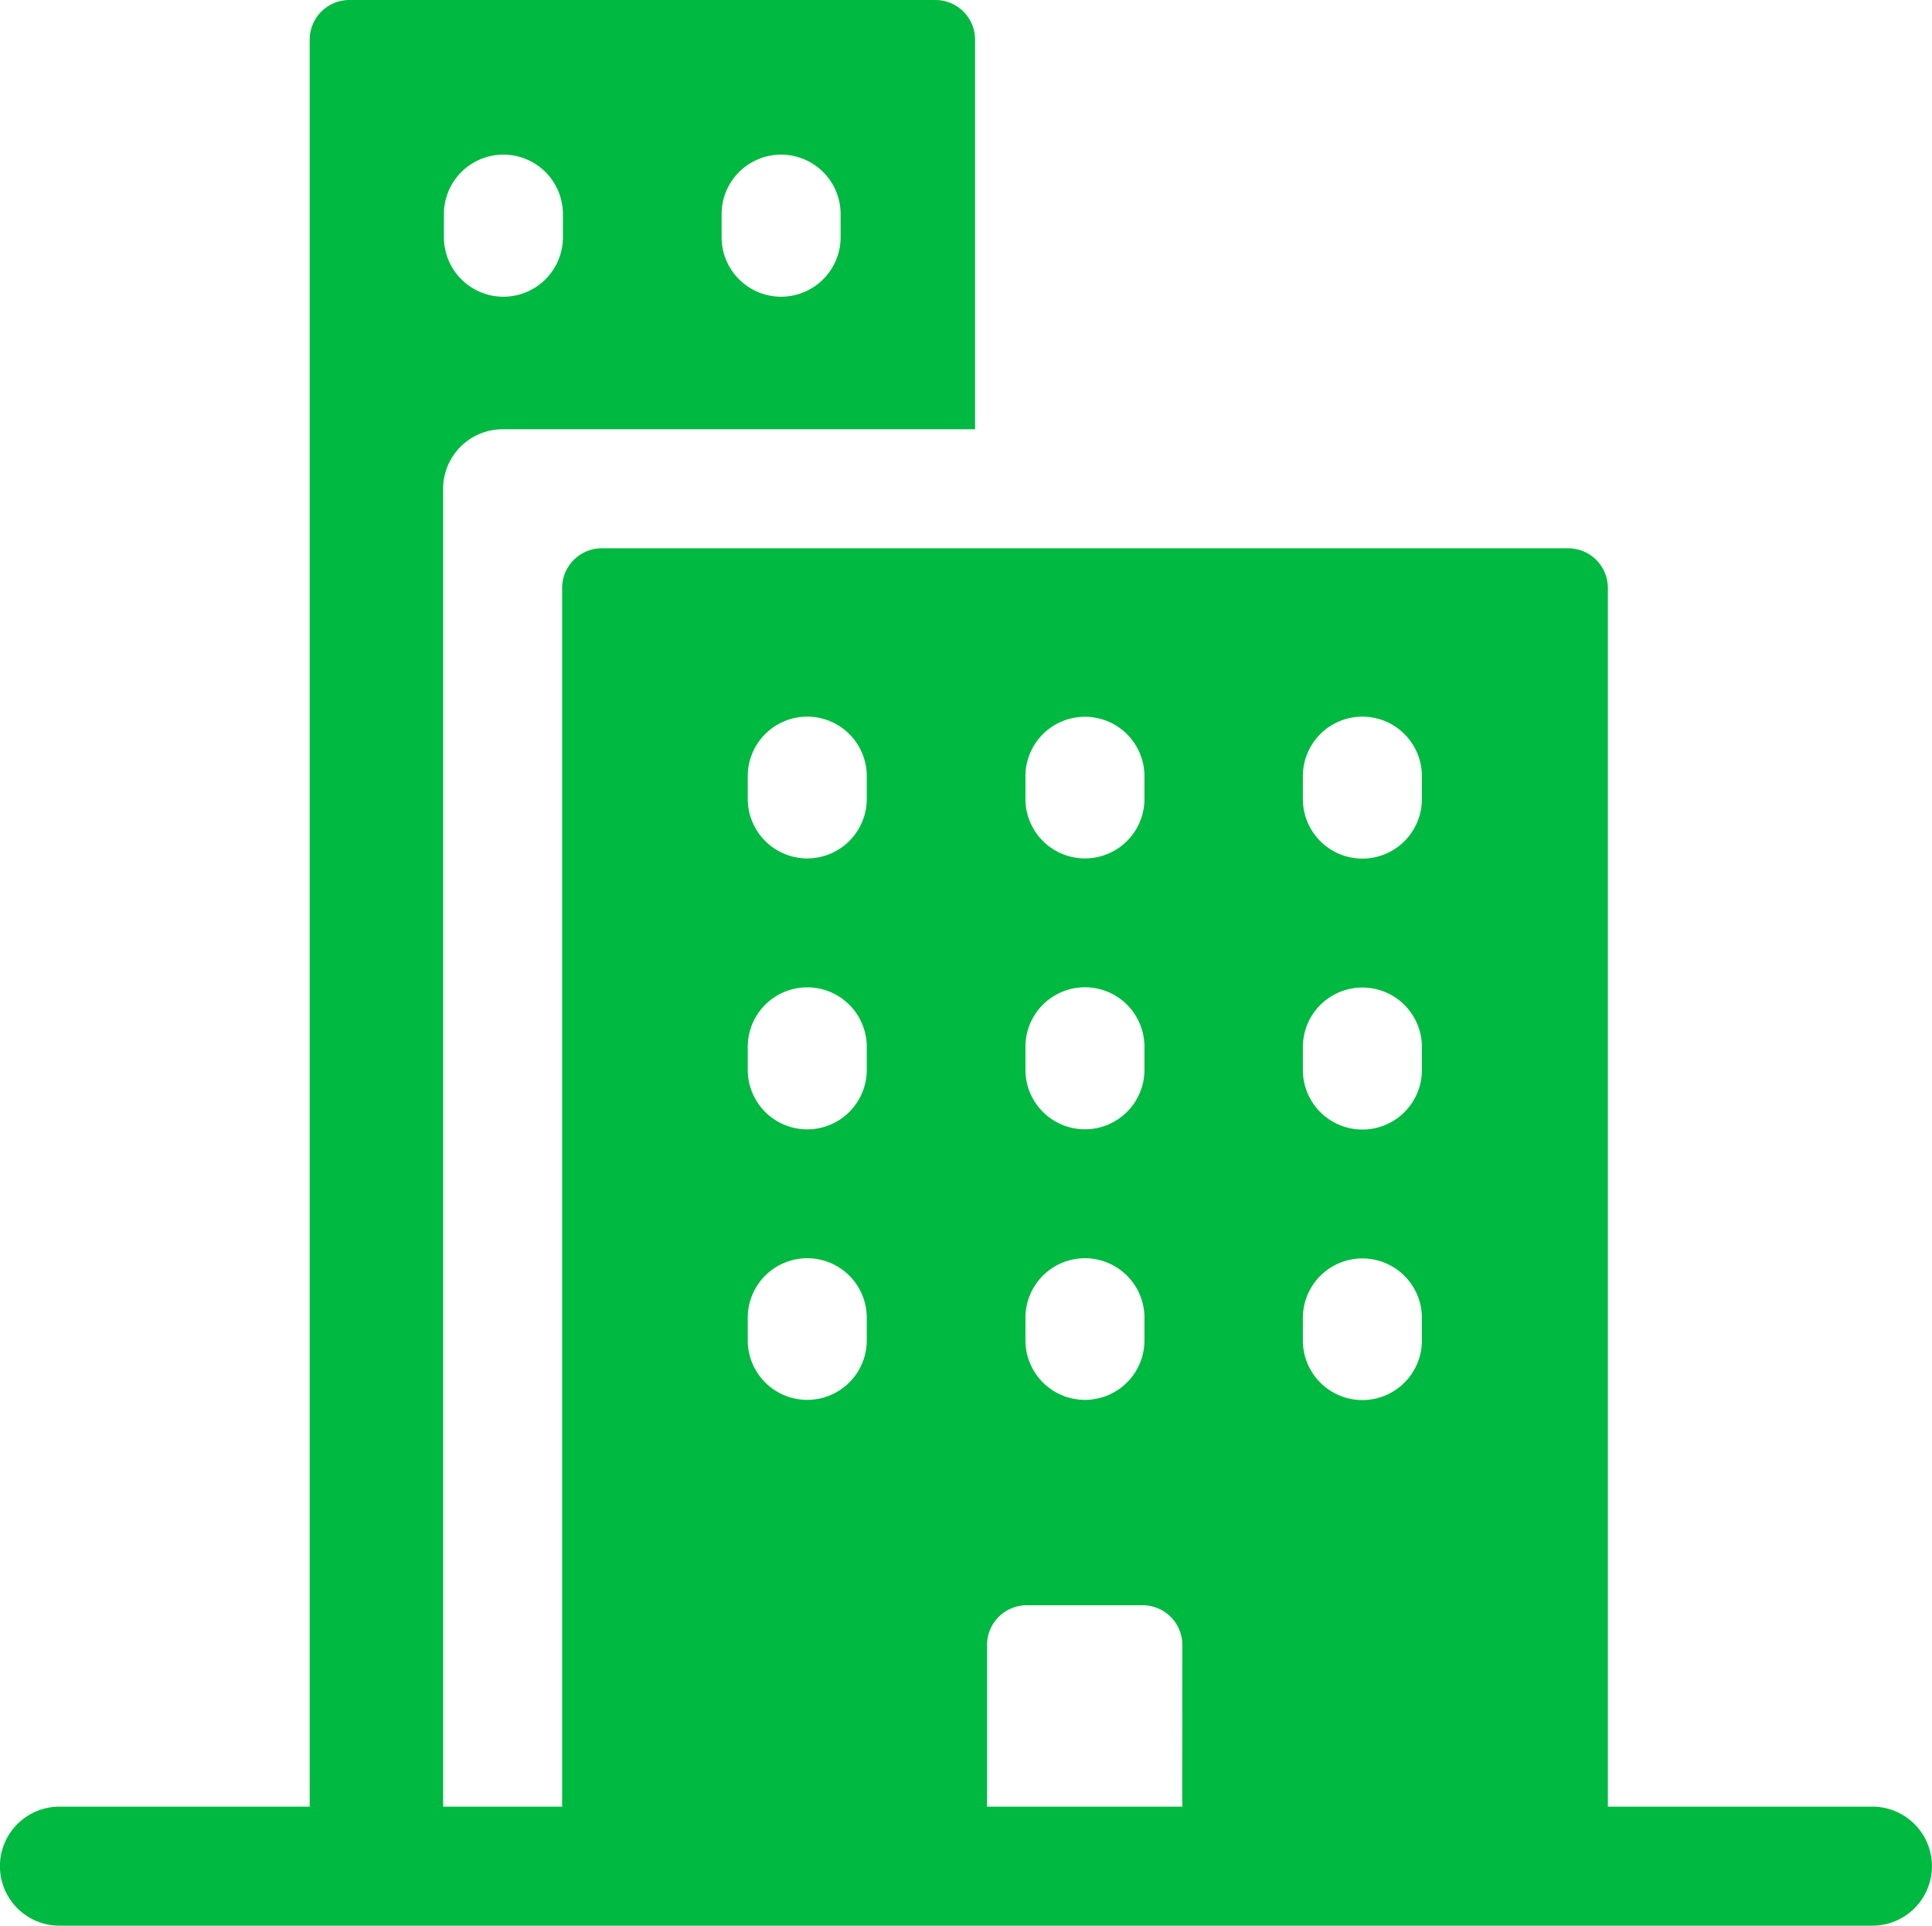 <svg xmlns="http://www.w3.org/2000/svg" width="30" height="29.9" viewBox="0 0 30 29.9">
  <path id="hamburger-icon-admin" d="M166.017,95.7h-4.108V76.778a.616.616,0,0,0-.616-.616H146.287a.616.616,0,0,0-.616.616V95.7h-1.848V75.238a.924.924,0,0,1,.924-.924h7.336V68.265a.616.616,0,0,0-.616-.616h-9.1a.616.616,0,0,0-.616.616V95.7h-3.886a.924.924,0,0,0,0,1.848h28.152a.924.924,0,1,0,0-1.848Zm-17.87-24.726a.924.924,0,0,1,1.848,0v.358a.924.924,0,0,1-1.848,0Zm-4.312,0a.924.924,0,1,1,1.848,0v.358a.924.924,0,1,1-1.848,0Zm9.03,8.728a.924.924,0,1,1,1.848,0v.351a.924.924,0,1,1-1.848,0Zm0,4.2a.924.924,0,1,1,1.848,0v.357a.924.924,0,1,1-1.848,0Zm0,4.207a.924.924,0,1,1,1.848,0v.351a.924.924,0,1,1-1.848,0Zm-2.464.351a.924.924,0,1,1-1.848,0v-.351a.924.924,0,0,1,1.848,0Zm0-4.2a.924.924,0,0,1-1.848,0v-.357a.924.924,0,1,1,1.848,0Zm0-4.207a.924.924,0,0,1-1.848,0V79.7a.924.924,0,0,1,1.848,0ZM155.3,95.7h-3.031V93.189a.616.616,0,0,1,.616-.616h1.8a.616.616,0,0,1,.616.616Zm3.721-7.237a.924.924,0,1,1-1.848,0v-.351a.924.924,0,0,1,1.848,0Zm0-4.2a.924.924,0,0,1-1.848,0v-.357a.924.924,0,0,1,1.848,0Zm0-4.207a.924.924,0,1,1-1.848,0V79.7a.924.924,0,0,1,1.848,0Z" transform="translate(-136.942 -67.649)" fill="#00b940"/>
</svg>

